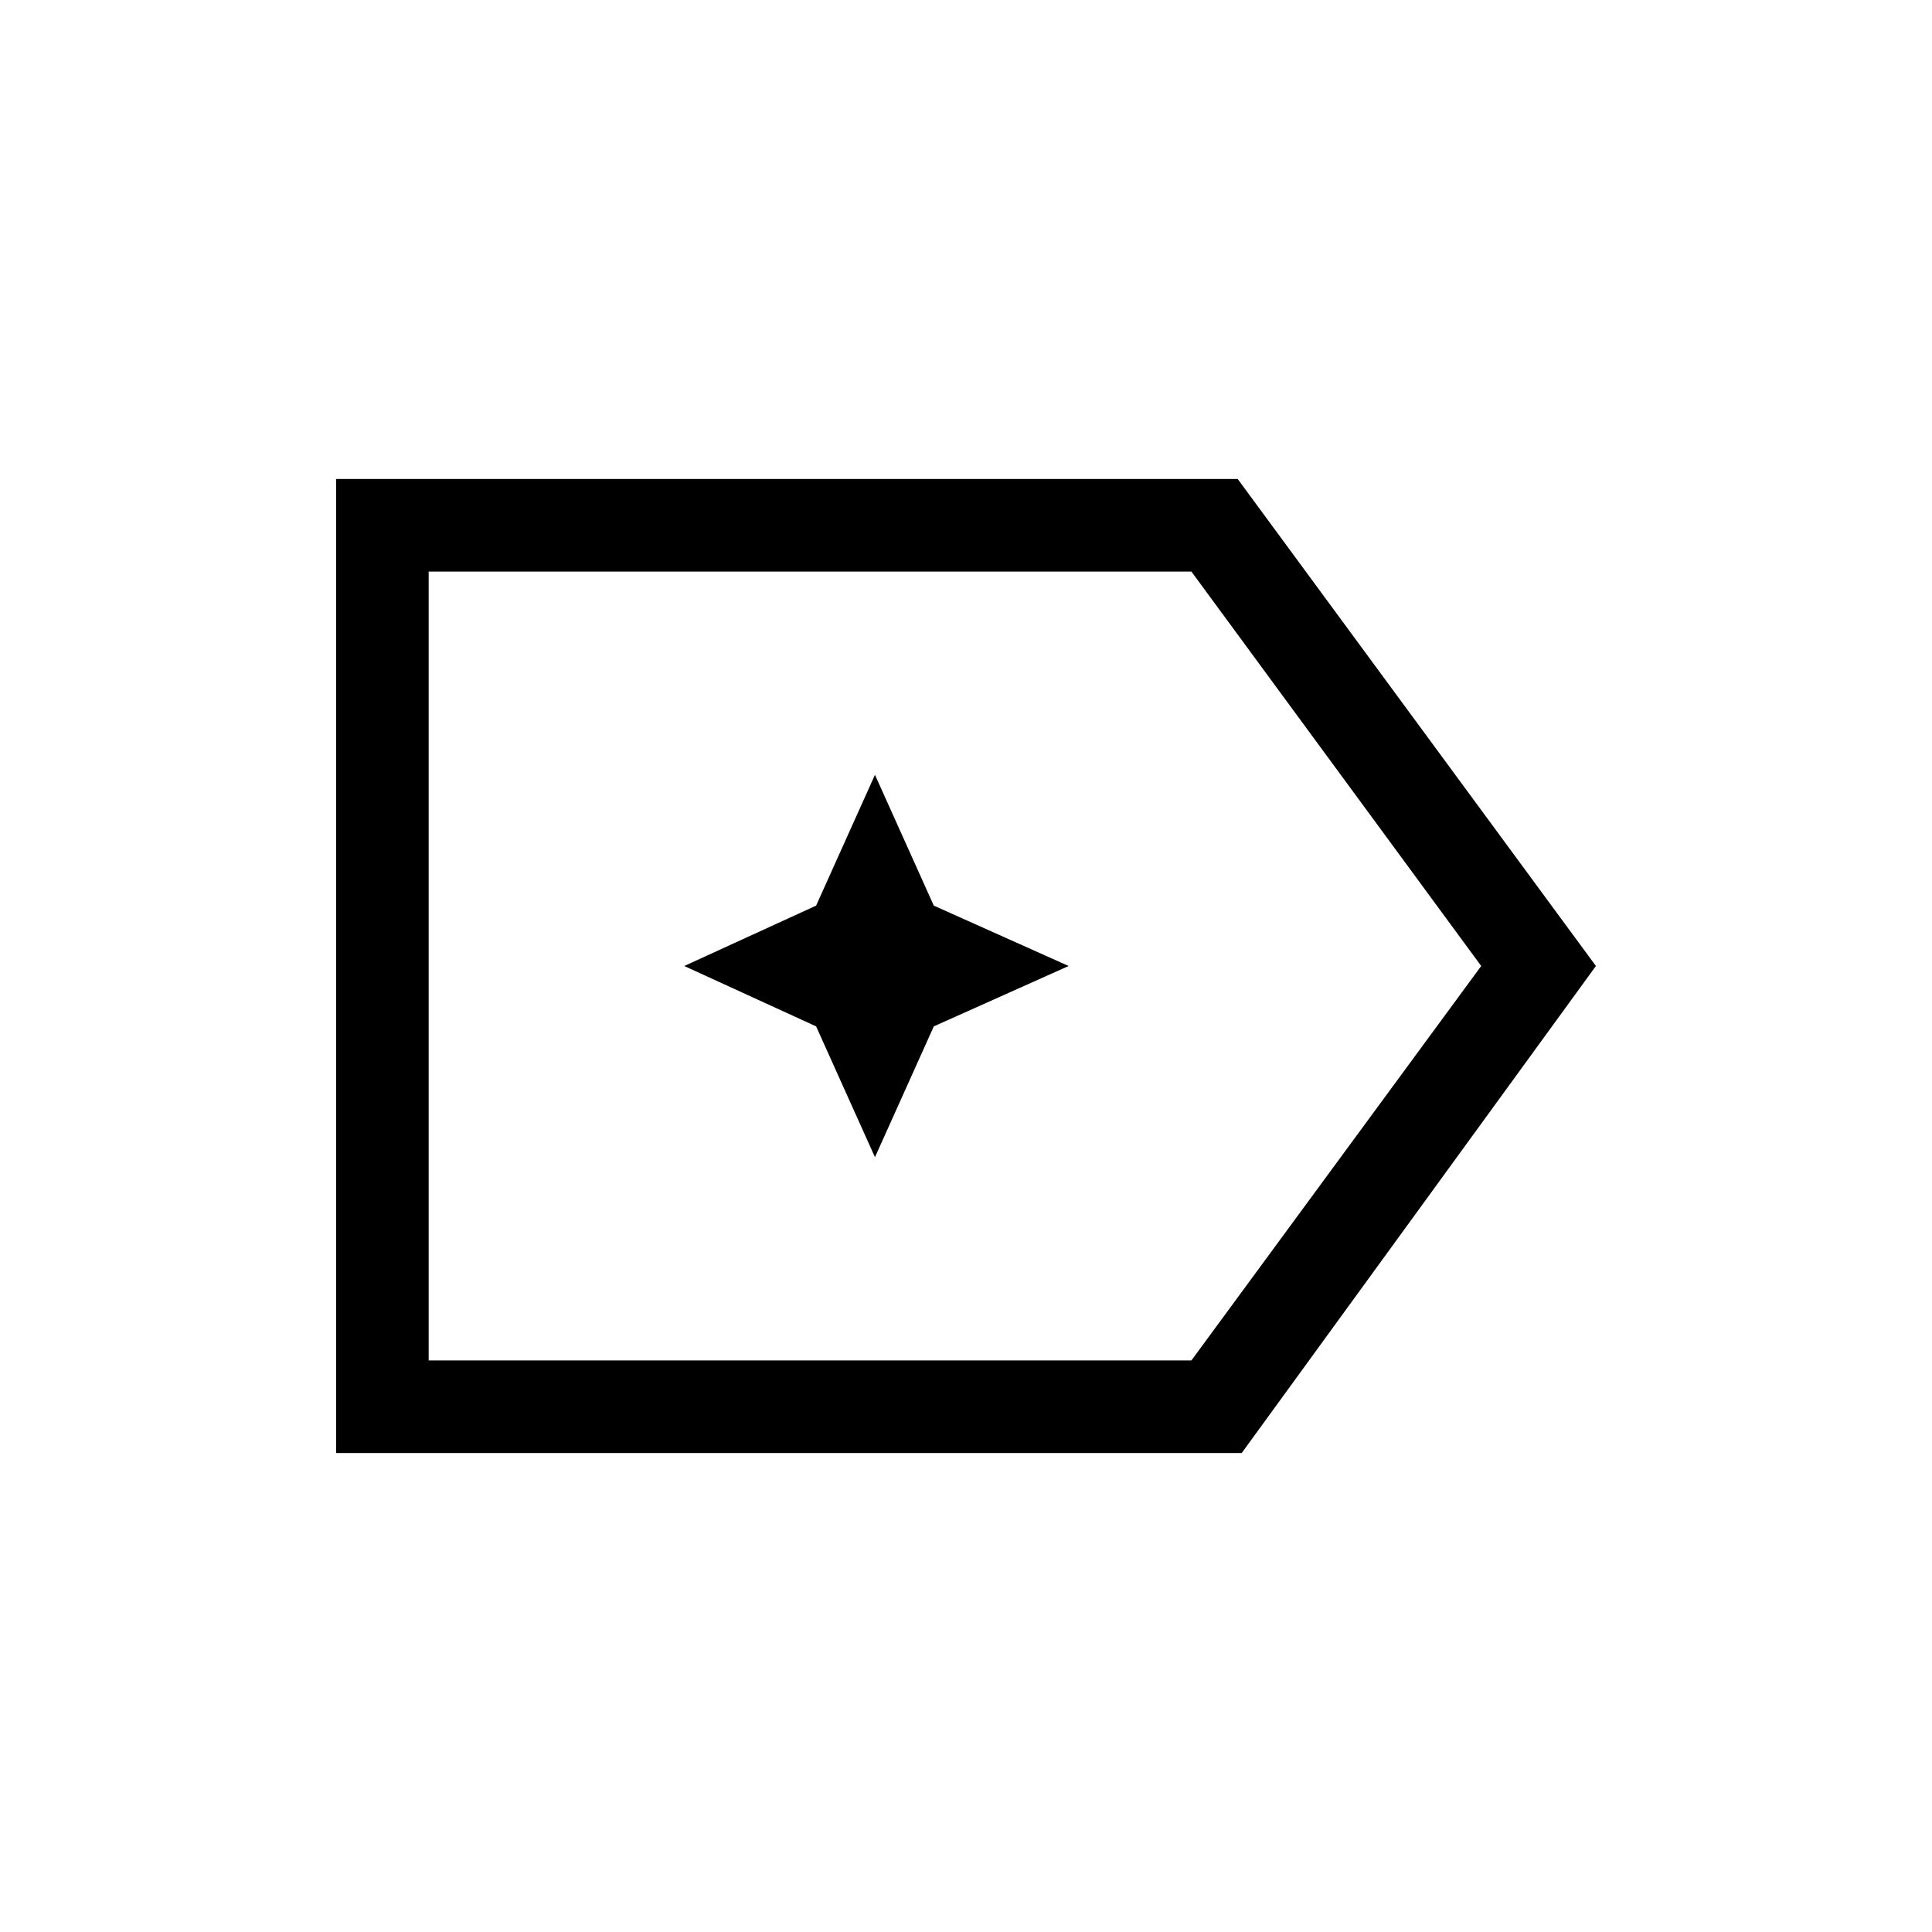 <svg xmlns="http://www.w3.org/2000/svg" height="20" viewBox="0 96 960 960" width="20"><path d="M793 576 617 818H167V334h448l178 242Zm-57 0L592 380H213v392h379l144-196Zm-525 0v192-384 192Zm223.762 95L464 606l67-30-67-30-29.238-65-29.238 65L340 576l65.524 30 29.238 65Z"/></svg>